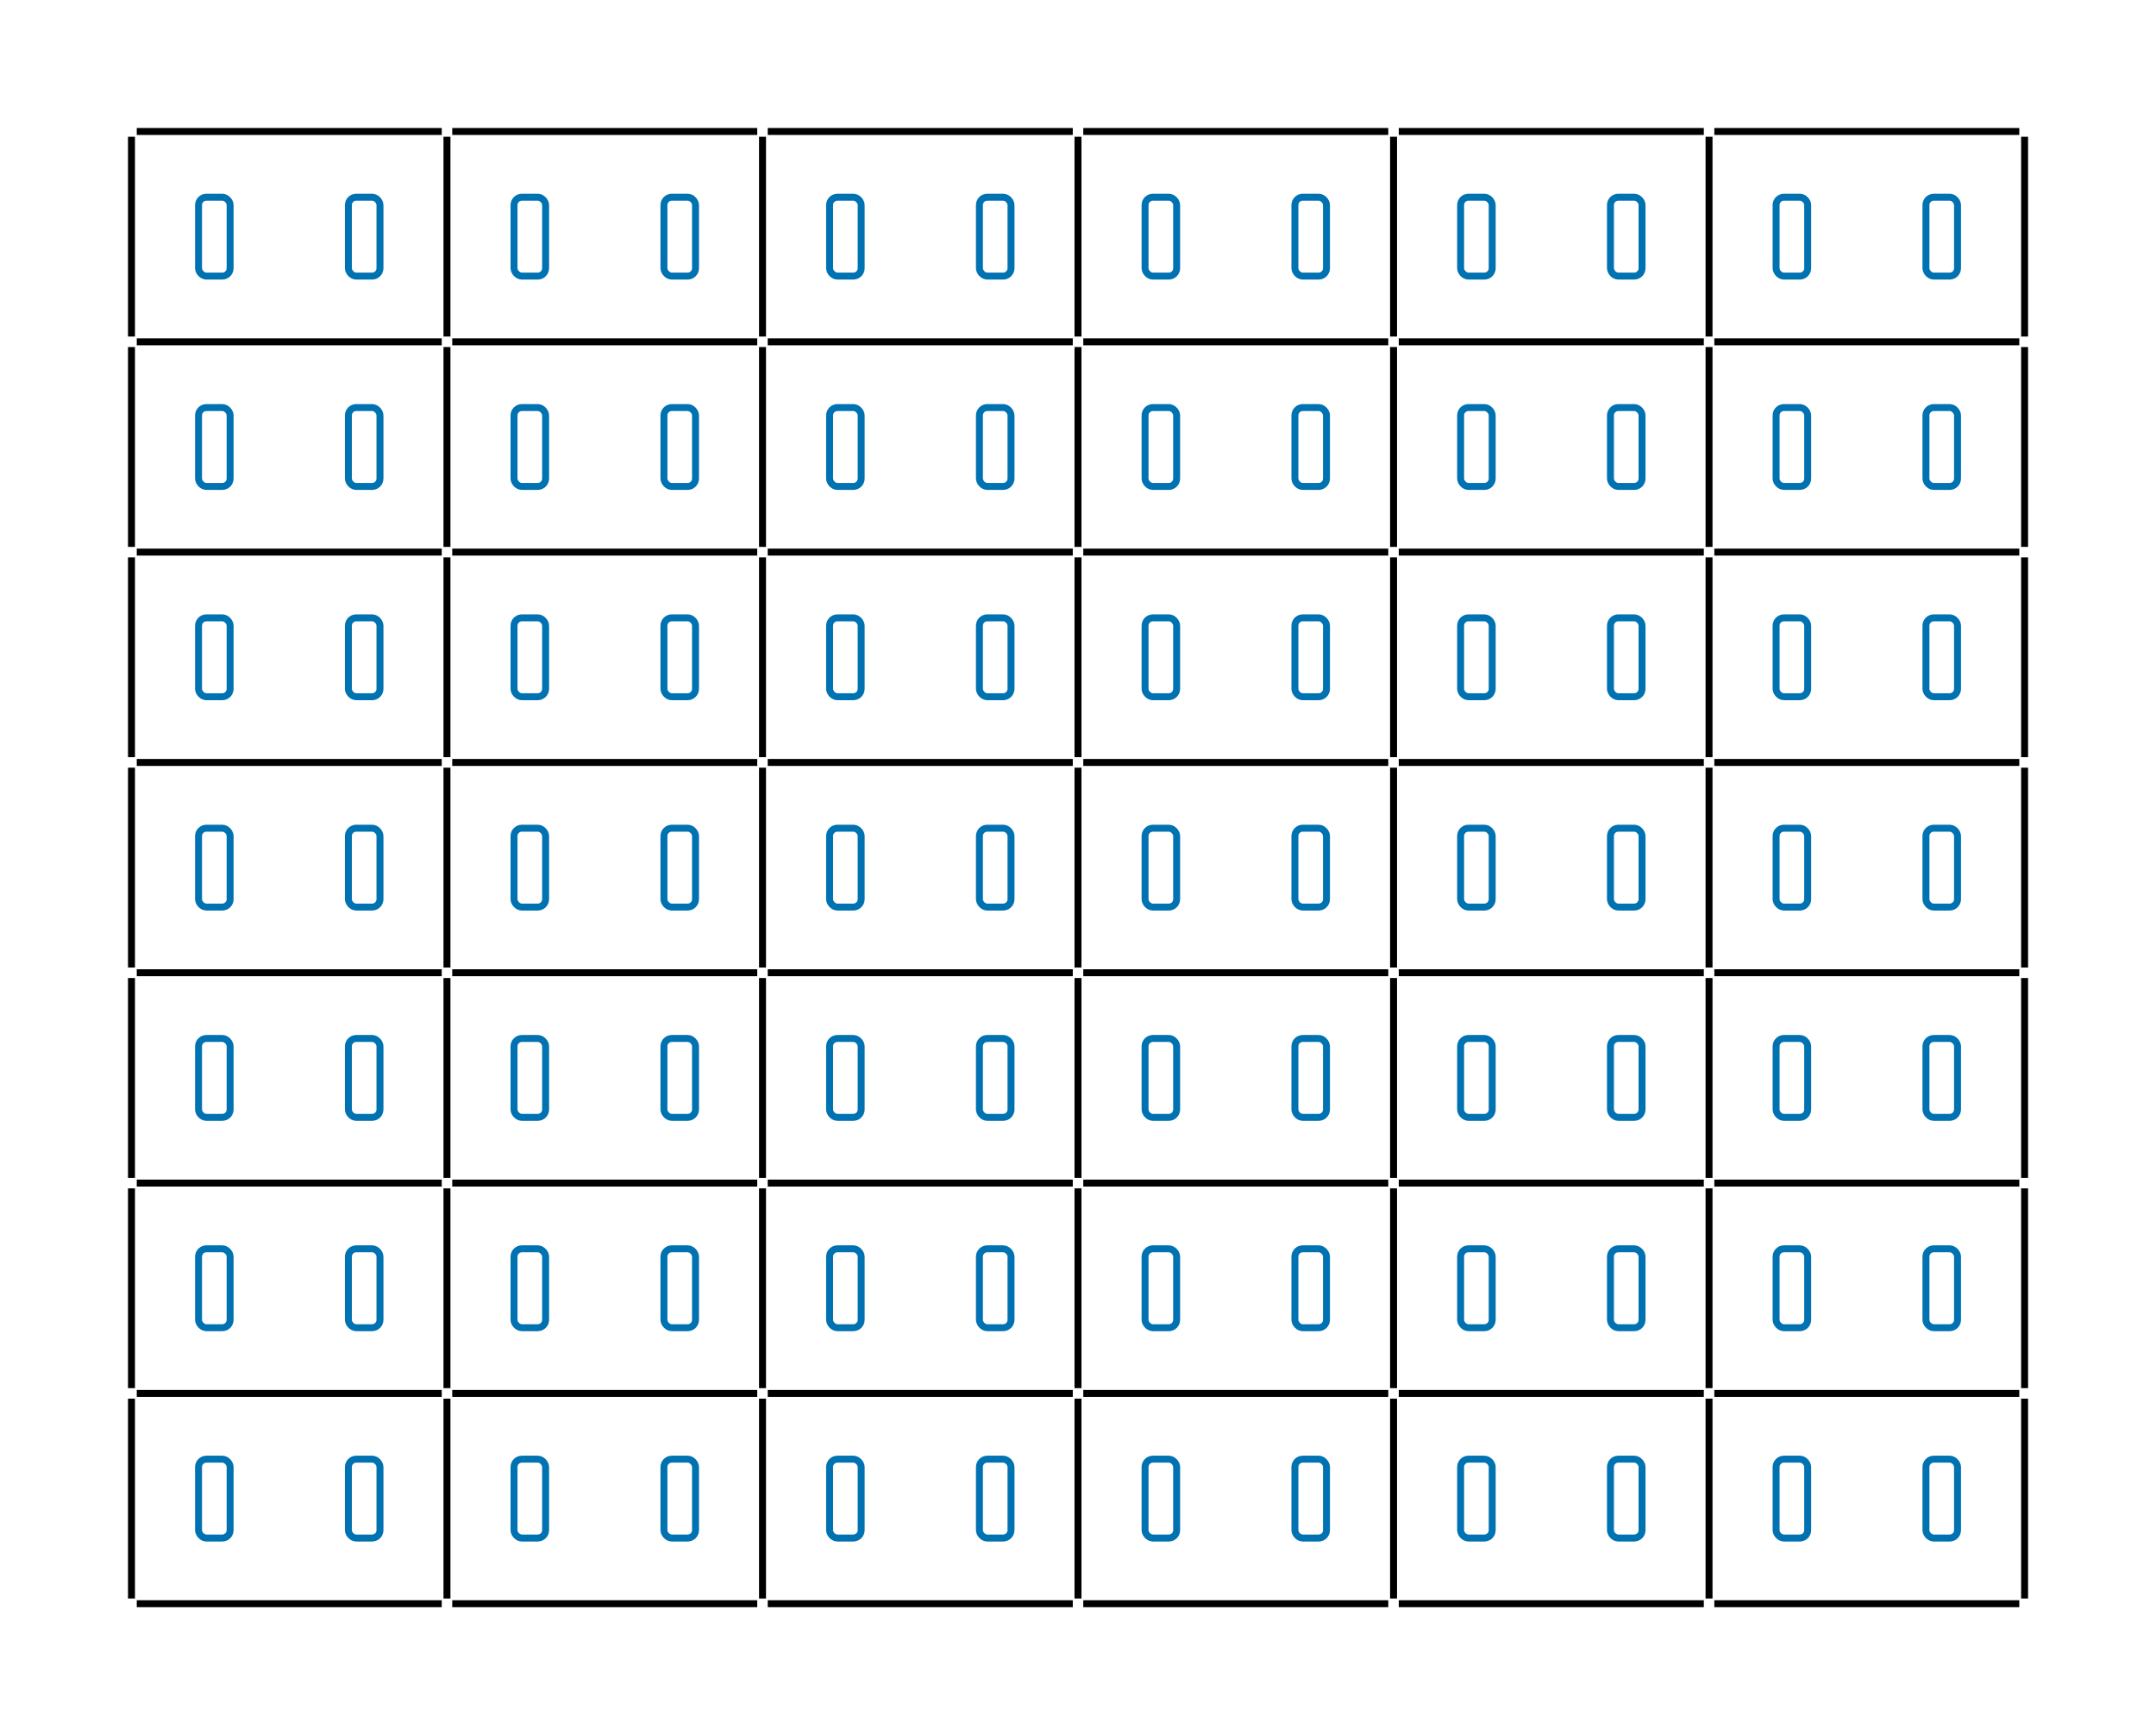 
<svg viewbox="0 0 309.92 249.45"
     width="309.92"
     height="249.45"
     xmlns="http://www.w3.org/2000/svg">
  <g transform="translate(18.90, 18.90)">
    <line x1="0.76" y1="0.00" x2="44.60" y2="0.00" stroke="#000" />
    <line x1="46.11" y1="0.00" x2="89.95" y2="0.00" stroke="#000" />
    <line x1="91.46" y1="0.00" x2="135.31" y2="0.00" stroke="#000" />
    <line x1="136.82" y1="0.00" x2="180.66" y2="0.00" stroke="#000" />
    <line x1="182.17" y1="0.00" x2="226.02" y2="0.00" stroke="#000" />
    <line x1="227.53" y1="0.00" x2="271.37" y2="0.00" stroke="#000" />
    <line x1="0.76" y1="30.24" x2="44.60" y2="30.24" stroke="#000" />
    <line x1="46.11" y1="30.24" x2="89.95" y2="30.24" stroke="#000" />
    <line x1="91.46" y1="30.24" x2="135.31" y2="30.24" stroke="#000" />
    <line x1="136.82" y1="30.24" x2="180.66" y2="30.24" stroke="#000" />
    <line x1="182.17" y1="30.24" x2="226.02" y2="30.24" stroke="#000" />
    <line x1="227.53" y1="30.24" x2="271.37" y2="30.24" stroke="#000" />
    <line x1="0.76" y1="60.47" x2="44.60" y2="60.47" stroke="#000" />
    <line x1="46.11" y1="60.47" x2="89.95" y2="60.47" stroke="#000" />
    <line x1="91.46" y1="60.47" x2="135.31" y2="60.47" stroke="#000" />
    <line x1="136.82" y1="60.47" x2="180.66" y2="60.47" stroke="#000" />
    <line x1="182.17" y1="60.47" x2="226.02" y2="60.47" stroke="#000" />
    <line x1="227.53" y1="60.47" x2="271.37" y2="60.47" stroke="#000" />
    <line x1="0.76" y1="90.71" x2="44.60" y2="90.71" stroke="#000" />
    <line x1="46.11" y1="90.71" x2="89.95" y2="90.71" stroke="#000" />
    <line x1="91.46" y1="90.71" x2="135.31" y2="90.71" stroke="#000" />
    <line x1="136.82" y1="90.71" x2="180.66" y2="90.71" stroke="#000" />
    <line x1="182.17" y1="90.71" x2="226.02" y2="90.71" stroke="#000" />
    <line x1="227.53" y1="90.71" x2="271.37" y2="90.71" stroke="#000" />
    <line x1="0.76" y1="120.94" x2="44.60" y2="120.94" stroke="#000" />
    <line x1="46.11" y1="120.94" x2="89.95" y2="120.94" stroke="#000" />
    <line x1="91.46" y1="120.94" x2="135.31" y2="120.94" stroke="#000" />
    <line x1="136.82" y1="120.94" x2="180.66" y2="120.94" stroke="#000" />
    <line x1="182.17" y1="120.94" x2="226.02" y2="120.94" stroke="#000" />
    <line x1="227.53" y1="120.94" x2="271.37" y2="120.94" stroke="#000" />
    <line x1="0.76" y1="151.18" x2="44.60" y2="151.18" stroke="#000" />
    <line x1="46.11" y1="151.18" x2="89.95" y2="151.18" stroke="#000" />
    <line x1="91.46" y1="151.18" x2="135.31" y2="151.18" stroke="#000" />
    <line x1="136.82" y1="151.18" x2="180.66" y2="151.18" stroke="#000" />
    <line x1="182.17" y1="151.18" x2="226.02" y2="151.18" stroke="#000" />
    <line x1="227.53" y1="151.18" x2="271.37" y2="151.18" stroke="#000" />
    <line x1="0.76" y1="181.42" x2="44.60" y2="181.42" stroke="#000" />
    <line x1="46.11" y1="181.42" x2="89.95" y2="181.42" stroke="#000" />
    <line x1="91.46" y1="181.42" x2="135.31" y2="181.42" stroke="#000" />
    <line x1="136.82" y1="181.42" x2="180.66" y2="181.42" stroke="#000" />
    <line x1="182.17" y1="181.42" x2="226.02" y2="181.42" stroke="#000" />
    <line x1="227.53" y1="181.42" x2="271.37" y2="181.42" stroke="#000" />
    <line x1="0.76" y1="211.65" x2="44.60" y2="211.65" stroke="#000" />
    <line x1="46.11" y1="211.65" x2="89.95" y2="211.65" stroke="#000" />
    <line x1="91.46" y1="211.65" x2="135.31" y2="211.65" stroke="#000" />
    <line x1="136.82" y1="211.65" x2="180.66" y2="211.65" stroke="#000" />
    <line x1="182.17" y1="211.65" x2="226.02" y2="211.65" stroke="#000" />
    <line x1="227.53" y1="211.65" x2="271.37" y2="211.65" stroke="#000" />

    <line x1="0.00" y1="0.76" x2="0.00" y2="29.48" stroke="#000" />
    <line x1="45.35" y1="0.76" x2="45.35" y2="29.48" stroke="#000" />
    <line x1="90.71" y1="0.76" x2="90.71" y2="29.48" stroke="#000" />
    <line x1="136.06" y1="0.76" x2="136.06" y2="29.48" stroke="#000" />
    <line x1="181.42" y1="0.76" x2="181.42" y2="29.48" stroke="#000" />
    <line x1="226.77" y1="0.76" x2="226.77" y2="29.48" stroke="#000" />
    <line x1="272.13" y1="0.76" x2="272.13" y2="29.48" stroke="#000" />
    <line x1="0.00" y1="30.99" x2="0.00" y2="59.72" stroke="#000" />
    <line x1="45.35" y1="30.99" x2="45.35" y2="59.72" stroke="#000" />
    <line x1="90.71" y1="30.99" x2="90.71" y2="59.72" stroke="#000" />
    <line x1="136.06" y1="30.99" x2="136.06" y2="59.72" stroke="#000" />
    <line x1="181.42" y1="30.99" x2="181.42" y2="59.72" stroke="#000" />
    <line x1="226.77" y1="30.99" x2="226.77" y2="59.72" stroke="#000" />
    <line x1="272.13" y1="30.99" x2="272.13" y2="59.72" stroke="#000" />
    <line x1="0.00" y1="61.23" x2="0.00" y2="89.95" stroke="#000" />
    <line x1="45.35" y1="61.23" x2="45.35" y2="89.95" stroke="#000" />
    <line x1="90.71" y1="61.23" x2="90.71" y2="89.95" stroke="#000" />
    <line x1="136.06" y1="61.23" x2="136.06" y2="89.95" stroke="#000" />
    <line x1="181.42" y1="61.23" x2="181.42" y2="89.95" stroke="#000" />
    <line x1="226.77" y1="61.23" x2="226.77" y2="89.95" stroke="#000" />
    <line x1="272.13" y1="61.23" x2="272.13" y2="89.95" stroke="#000" />
    <line x1="0.00" y1="91.46" x2="0.00" y2="120.19" stroke="#000" />
    <line x1="45.35" y1="91.46" x2="45.35" y2="120.19" stroke="#000" />
    <line x1="90.71" y1="91.46" x2="90.71" y2="120.19" stroke="#000" />
    <line x1="136.06" y1="91.46" x2="136.06" y2="120.19" stroke="#000" />
    <line x1="181.42" y1="91.46" x2="181.42" y2="120.19" stroke="#000" />
    <line x1="226.77" y1="91.46" x2="226.77" y2="120.19" stroke="#000" />
    <line x1="272.13" y1="91.46" x2="272.13" y2="120.19" stroke="#000" />
    <line x1="0.00" y1="121.70" x2="0.00" y2="150.43" stroke="#000" />
    <line x1="45.35" y1="121.70" x2="45.35" y2="150.43" stroke="#000" />
    <line x1="90.71" y1="121.70" x2="90.71" y2="150.43" stroke="#000" />
    <line x1="136.06" y1="121.70" x2="136.06" y2="150.43" stroke="#000" />
    <line x1="181.42" y1="121.70" x2="181.42" y2="150.43" stroke="#000" />
    <line x1="226.77" y1="121.70" x2="226.77" y2="150.43" stroke="#000" />
    <line x1="272.13" y1="121.70" x2="272.13" y2="150.43" stroke="#000" />
    <line x1="0.00" y1="151.94" x2="0.00" y2="180.66" stroke="#000" />
    <line x1="45.35" y1="151.94" x2="45.35" y2="180.66" stroke="#000" />
    <line x1="90.71" y1="151.94" x2="90.71" y2="180.66" stroke="#000" />
    <line x1="136.06" y1="151.94" x2="136.06" y2="180.66" stroke="#000" />
    <line x1="181.42" y1="151.94" x2="181.42" y2="180.66" stroke="#000" />
    <line x1="226.77" y1="151.94" x2="226.77" y2="180.66" stroke="#000" />
    <line x1="272.13" y1="151.94" x2="272.13" y2="180.66" stroke="#000" />
    <line x1="0.00" y1="182.17" x2="0.00" y2="210.90" stroke="#000" />
    <line x1="45.35" y1="182.17" x2="45.35" y2="210.90" stroke="#000" />
    <line x1="90.71" y1="182.17" x2="90.71" y2="210.90" stroke="#000" />
    <line x1="136.06" y1="182.17" x2="136.06" y2="210.90" stroke="#000" />
    <line x1="181.42" y1="182.17" x2="181.42" y2="210.90" stroke="#000" />
    <line x1="226.77" y1="182.17" x2="226.77" y2="210.90" stroke="#000" />
    <line x1="272.13" y1="182.17" x2="272.13" y2="210.90" stroke="#000" />

    <g><rect x="9.64" y="9.45" width="4.54" height="11.34" rx="1.13" style="fill: none; stroke: #0072B2" /><rect x="31.18" y="9.45" width="4.54" height="11.34" rx="1.13" style="fill: none; stroke: #0072B2" /></g>
    <g><rect x="54.99" y="9.45" width="4.54" height="11.34" rx="1.13" style="fill: none; stroke: #0072B2" /><rect x="76.54" y="9.45" width="4.54" height="11.34" rx="1.13" style="fill: none; stroke: #0072B2" /></g>
    <g><rect x="100.35" y="9.45" width="4.54" height="11.34" rx="1.13" style="fill: none; stroke: #0072B2" /><rect x="121.89" y="9.45" width="4.54" height="11.34" rx="1.13" style="fill: none; stroke: #0072B2" /></g>
    <g><rect x="145.70" y="9.45" width="4.54" height="11.34" rx="1.13" style="fill: none; stroke: #0072B2" /><rect x="167.24" y="9.45" width="4.54" height="11.34" rx="1.13" style="fill: none; stroke: #0072B2" /></g>
    <g><rect x="191.06" y="9.45" width="4.54" height="11.34" rx="1.13" style="fill: none; stroke: #0072B2" /><rect x="212.60" y="9.45" width="4.54" height="11.34" rx="1.13" style="fill: none; stroke: #0072B2" /></g>
    <g><rect x="236.41" y="9.45" width="4.54" height="11.34" rx="1.13" style="fill: none; stroke: #0072B2" /><rect x="257.95" y="9.45" width="4.54" height="11.34" rx="1.13" style="fill: none; stroke: #0072B2" /></g>
    <g><rect x="9.64" y="39.69" width="4.54" height="11.34" rx="1.13" style="fill: none; stroke: #0072B2" /><rect x="31.18" y="39.69" width="4.54" height="11.34" rx="1.13" style="fill: none; stroke: #0072B2" /></g>
    <g><rect x="54.99" y="39.69" width="4.54" height="11.34" rx="1.13" style="fill: none; stroke: #0072B2" /><rect x="76.54" y="39.69" width="4.54" height="11.34" rx="1.13" style="fill: none; stroke: #0072B2" /></g>
    <g><rect x="100.35" y="39.69" width="4.54" height="11.34" rx="1.13" style="fill: none; stroke: #0072B2" /><rect x="121.89" y="39.69" width="4.54" height="11.34" rx="1.13" style="fill: none; stroke: #0072B2" /></g>
    <g><rect x="145.70" y="39.69" width="4.54" height="11.34" rx="1.13" style="fill: none; stroke: #0072B2" /><rect x="167.24" y="39.69" width="4.54" height="11.34" rx="1.13" style="fill: none; stroke: #0072B2" /></g>
    <g><rect x="191.06" y="39.69" width="4.54" height="11.34" rx="1.13" style="fill: none; stroke: #0072B2" /><rect x="212.60" y="39.69" width="4.54" height="11.34" rx="1.13" style="fill: none; stroke: #0072B2" /></g>
    <g><rect x="236.41" y="39.69" width="4.54" height="11.34" rx="1.13" style="fill: none; stroke: #0072B2" /><rect x="257.95" y="39.69" width="4.54" height="11.34" rx="1.13" style="fill: none; stroke: #0072B2" /></g>
    <g><rect x="9.64" y="69.92" width="4.54" height="11.34" rx="1.13" style="fill: none; stroke: #0072B2" /><rect x="31.18" y="69.92" width="4.54" height="11.34" rx="1.13" style="fill: none; stroke: #0072B2" /></g>
    <g><rect x="54.99" y="69.92" width="4.54" height="11.34" rx="1.13" style="fill: none; stroke: #0072B2" /><rect x="76.54" y="69.92" width="4.54" height="11.34" rx="1.13" style="fill: none; stroke: #0072B2" /></g>
    <g><rect x="100.35" y="69.92" width="4.54" height="11.34" rx="1.13" style="fill: none; stroke: #0072B2" /><rect x="121.89" y="69.92" width="4.54" height="11.34" rx="1.13" style="fill: none; stroke: #0072B2" /></g>
    <g><rect x="145.70" y="69.92" width="4.54" height="11.34" rx="1.13" style="fill: none; stroke: #0072B2" /><rect x="167.24" y="69.92" width="4.54" height="11.34" rx="1.13" style="fill: none; stroke: #0072B2" /></g>
    <g><rect x="191.06" y="69.92" width="4.54" height="11.34" rx="1.13" style="fill: none; stroke: #0072B2" /><rect x="212.60" y="69.92" width="4.54" height="11.34" rx="1.13" style="fill: none; stroke: #0072B2" /></g>
    <g><rect x="236.41" y="69.92" width="4.54" height="11.34" rx="1.13" style="fill: none; stroke: #0072B2" /><rect x="257.95" y="69.92" width="4.54" height="11.34" rx="1.13" style="fill: none; stroke: #0072B2" /></g>
    <g><rect x="9.64" y="100.16" width="4.54" height="11.34" rx="1.13" style="fill: none; stroke: #0072B2" /><rect x="31.18" y="100.16" width="4.54" height="11.34" rx="1.13" style="fill: none; stroke: #0072B2" /></g>
    <g><rect x="54.99" y="100.16" width="4.54" height="11.34" rx="1.13" style="fill: none; stroke: #0072B2" /><rect x="76.54" y="100.16" width="4.54" height="11.34" rx="1.13" style="fill: none; stroke: #0072B2" /></g>
    <g><rect x="100.35" y="100.16" width="4.54" height="11.34" rx="1.13" style="fill: none; stroke: #0072B2" /><rect x="121.89" y="100.16" width="4.54" height="11.34" rx="1.13" style="fill: none; stroke: #0072B2" /></g>
    <g><rect x="145.70" y="100.16" width="4.54" height="11.34" rx="1.13" style="fill: none; stroke: #0072B2" /><rect x="167.24" y="100.16" width="4.54" height="11.34" rx="1.13" style="fill: none; stroke: #0072B2" /></g>
    <g><rect x="191.06" y="100.16" width="4.54" height="11.34" rx="1.13" style="fill: none; stroke: #0072B2" /><rect x="212.60" y="100.16" width="4.54" height="11.34" rx="1.13" style="fill: none; stroke: #0072B2" /></g>
    <g><rect x="236.41" y="100.16" width="4.54" height="11.34" rx="1.13" style="fill: none; stroke: #0072B2" /><rect x="257.95" y="100.16" width="4.54" height="11.34" rx="1.13" style="fill: none; stroke: #0072B2" /></g>
    <g><rect x="9.64" y="130.39" width="4.54" height="11.34" rx="1.13" style="fill: none; stroke: #0072B2" /><rect x="31.18" y="130.39" width="4.54" height="11.34" rx="1.13" style="fill: none; stroke: #0072B2" /></g>
    <g><rect x="54.99" y="130.39" width="4.54" height="11.34" rx="1.13" style="fill: none; stroke: #0072B2" /><rect x="76.54" y="130.39" width="4.54" height="11.34" rx="1.13" style="fill: none; stroke: #0072B2" /></g>
    <g><rect x="100.35" y="130.39" width="4.54" height="11.34" rx="1.13" style="fill: none; stroke: #0072B2" /><rect x="121.89" y="130.39" width="4.54" height="11.34" rx="1.13" style="fill: none; stroke: #0072B2" /></g>
    <g><rect x="145.70" y="130.39" width="4.54" height="11.34" rx="1.13" style="fill: none; stroke: #0072B2" /><rect x="167.24" y="130.39" width="4.54" height="11.34" rx="1.13" style="fill: none; stroke: #0072B2" /></g>
    <g><rect x="191.06" y="130.39" width="4.54" height="11.34" rx="1.13" style="fill: none; stroke: #0072B2" /><rect x="212.60" y="130.39" width="4.54" height="11.34" rx="1.13" style="fill: none; stroke: #0072B2" /></g>
    <g><rect x="236.41" y="130.39" width="4.54" height="11.34" rx="1.13" style="fill: none; stroke: #0072B2" /><rect x="257.95" y="130.39" width="4.54" height="11.34" rx="1.13" style="fill: none; stroke: #0072B2" /></g>
    <g><rect x="9.64" y="160.63" width="4.54" height="11.34" rx="1.13" style="fill: none; stroke: #0072B2" /><rect x="31.18" y="160.63" width="4.54" height="11.34" rx="1.13" style="fill: none; stroke: #0072B2" /></g>
    <g><rect x="54.99" y="160.63" width="4.54" height="11.34" rx="1.13" style="fill: none; stroke: #0072B2" /><rect x="76.54" y="160.63" width="4.54" height="11.34" rx="1.13" style="fill: none; stroke: #0072B2" /></g>
    <g><rect x="100.35" y="160.63" width="4.54" height="11.34" rx="1.13" style="fill: none; stroke: #0072B2" /><rect x="121.89" y="160.63" width="4.54" height="11.34" rx="1.13" style="fill: none; stroke: #0072B2" /></g>
    <g><rect x="145.70" y="160.63" width="4.54" height="11.34" rx="1.13" style="fill: none; stroke: #0072B2" /><rect x="167.24" y="160.63" width="4.54" height="11.34" rx="1.13" style="fill: none; stroke: #0072B2" /></g>
    <g><rect x="191.06" y="160.63" width="4.54" height="11.34" rx="1.13" style="fill: none; stroke: #0072B2" /><rect x="212.60" y="160.63" width="4.54" height="11.34" rx="1.13" style="fill: none; stroke: #0072B2" /></g>
    <g><rect x="236.41" y="160.63" width="4.54" height="11.34" rx="1.13" style="fill: none; stroke: #0072B2" /><rect x="257.95" y="160.63" width="4.54" height="11.34" rx="1.13" style="fill: none; stroke: #0072B2" /></g>
    <g><rect x="9.64" y="190.87" width="4.54" height="11.34" rx="1.13" style="fill: none; stroke: #0072B2" /><rect x="31.18" y="190.87" width="4.54" height="11.34" rx="1.13" style="fill: none; stroke: #0072B2" /></g>
    <g><rect x="54.99" y="190.87" width="4.54" height="11.34" rx="1.13" style="fill: none; stroke: #0072B2" /><rect x="76.54" y="190.87" width="4.54" height="11.34" rx="1.13" style="fill: none; stroke: #0072B2" /></g>
    <g><rect x="100.35" y="190.87" width="4.54" height="11.34" rx="1.13" style="fill: none; stroke: #0072B2" /><rect x="121.89" y="190.87" width="4.54" height="11.34" rx="1.13" style="fill: none; stroke: #0072B2" /></g>
    <g><rect x="145.70" y="190.87" width="4.54" height="11.34" rx="1.13" style="fill: none; stroke: #0072B2" /><rect x="167.24" y="190.87" width="4.54" height="11.34" rx="1.13" style="fill: none; stroke: #0072B2" /></g>
    <g><rect x="191.06" y="190.87" width="4.54" height="11.34" rx="1.13" style="fill: none; stroke: #0072B2" /><rect x="212.60" y="190.87" width="4.54" height="11.34" rx="1.13" style="fill: none; stroke: #0072B2" /></g>
    <g><rect x="236.41" y="190.87" width="4.54" height="11.34" rx="1.13" style="fill: none; stroke: #0072B2" /><rect x="257.95" y="190.87" width="4.54" height="11.34" rx="1.13" style="fill: none; stroke: #0072B2" /></g>
  </g>
</svg>
    